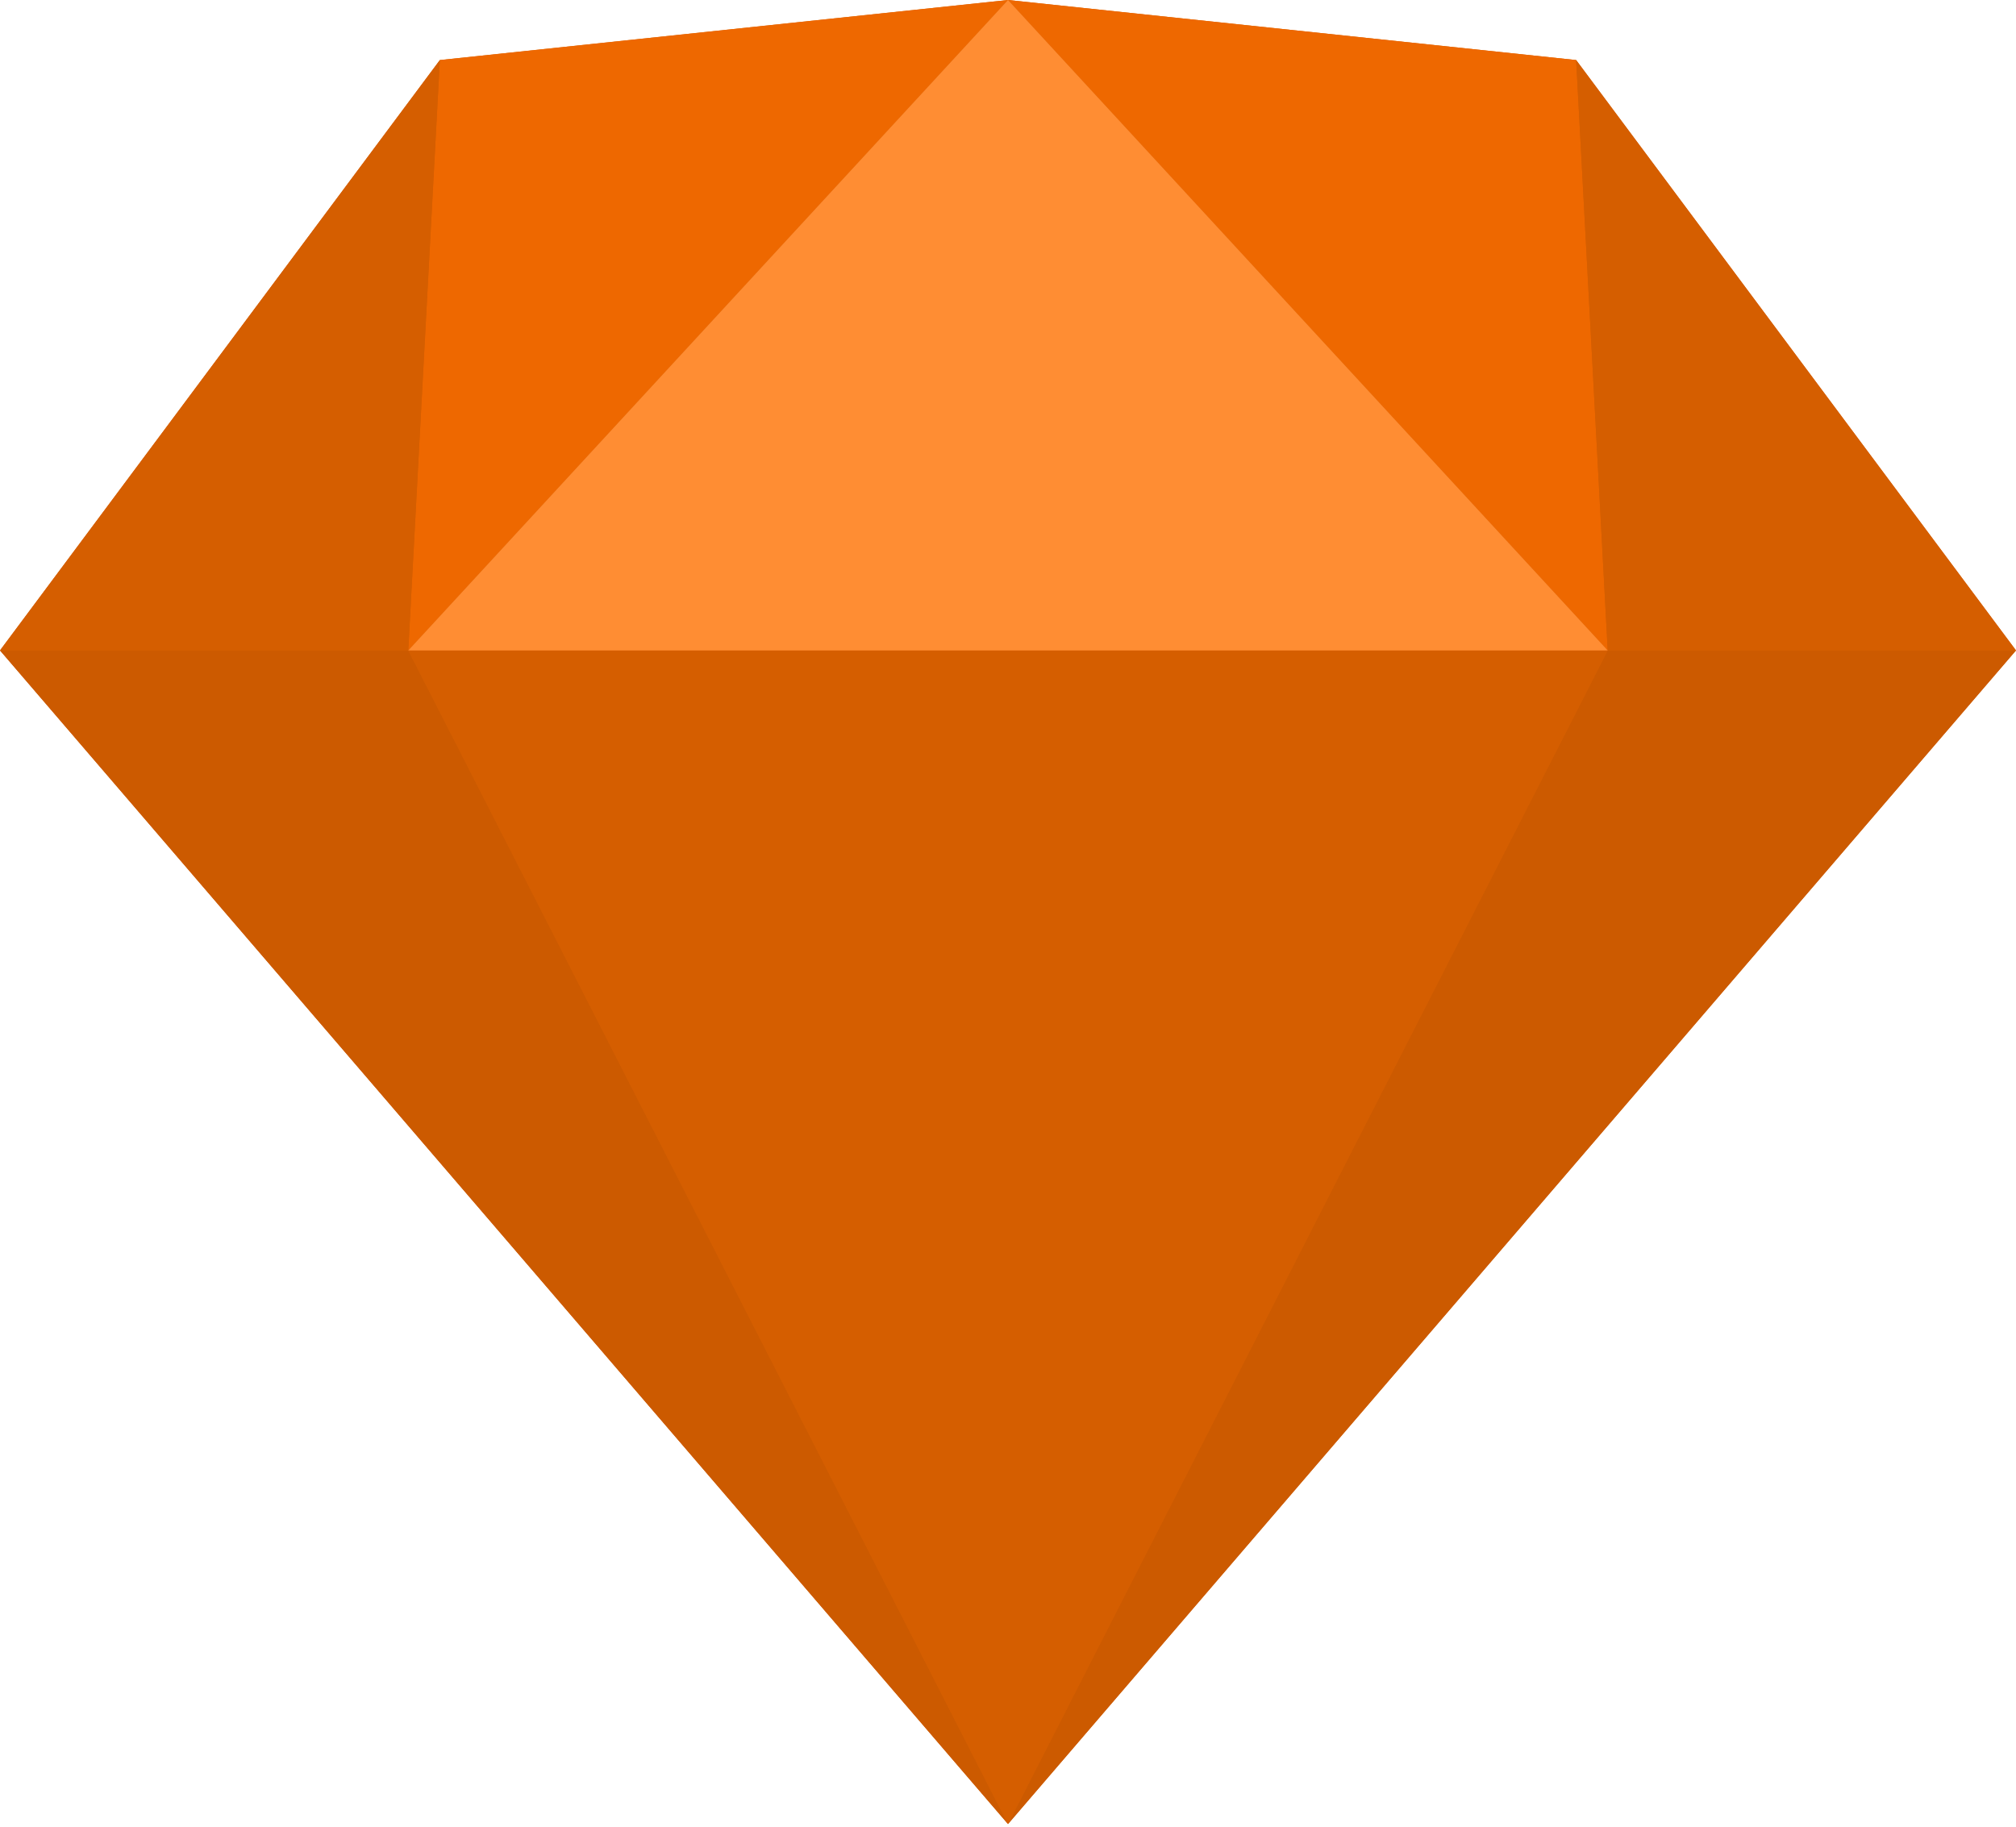 <?xml version="1.0" encoding="UTF-8"?>
<svg width="256px" height="232px" viewBox="0 0 256 232" version="1.1" xmlns="http://www.w3.org/2000/svg" xmlns:xlink="http://www.w3.org/1999/xlink" preserveAspectRatio="xMidYMid">
	<g>
		<polygon fill="#d55e00" points="128 0 55.855 7.628 -0 82.607 128 231.662 256 82.607 200.146 7.628"></polygon>
		<polygon fill="#cc5a00" points="0 82.608 128 231.662 51.846 82.608"></polygon>
		<polygon fill="#cc5a00" points="204.153 82.608 128 231.662 255.999 82.608"></polygon>
		<polygon fill="#d55e00" points="51.846 82.608 128 231.662 204.154 82.608"></polygon>
		<polygon fill="#ee6800" points="55.855 7.628 51.846 82.607 128 0"></polygon>
		<polygon fill="#ee6800" points="204.153 82.608 200.145 7.628 128 0.001"></polygon>
		<polygon fill="#d55e00" points="204.154 82.608 255.999 82.608 200.145 7.628"></polygon>
		<polygon fill="#d55e00" points="0 82.608 51.846 82.608 55.855 7.628"></polygon>
		<polygon fill="#ff8d33" points="128 0 51.846 82.607 204.154 82.607"></polygon>
	</g>
</svg>
